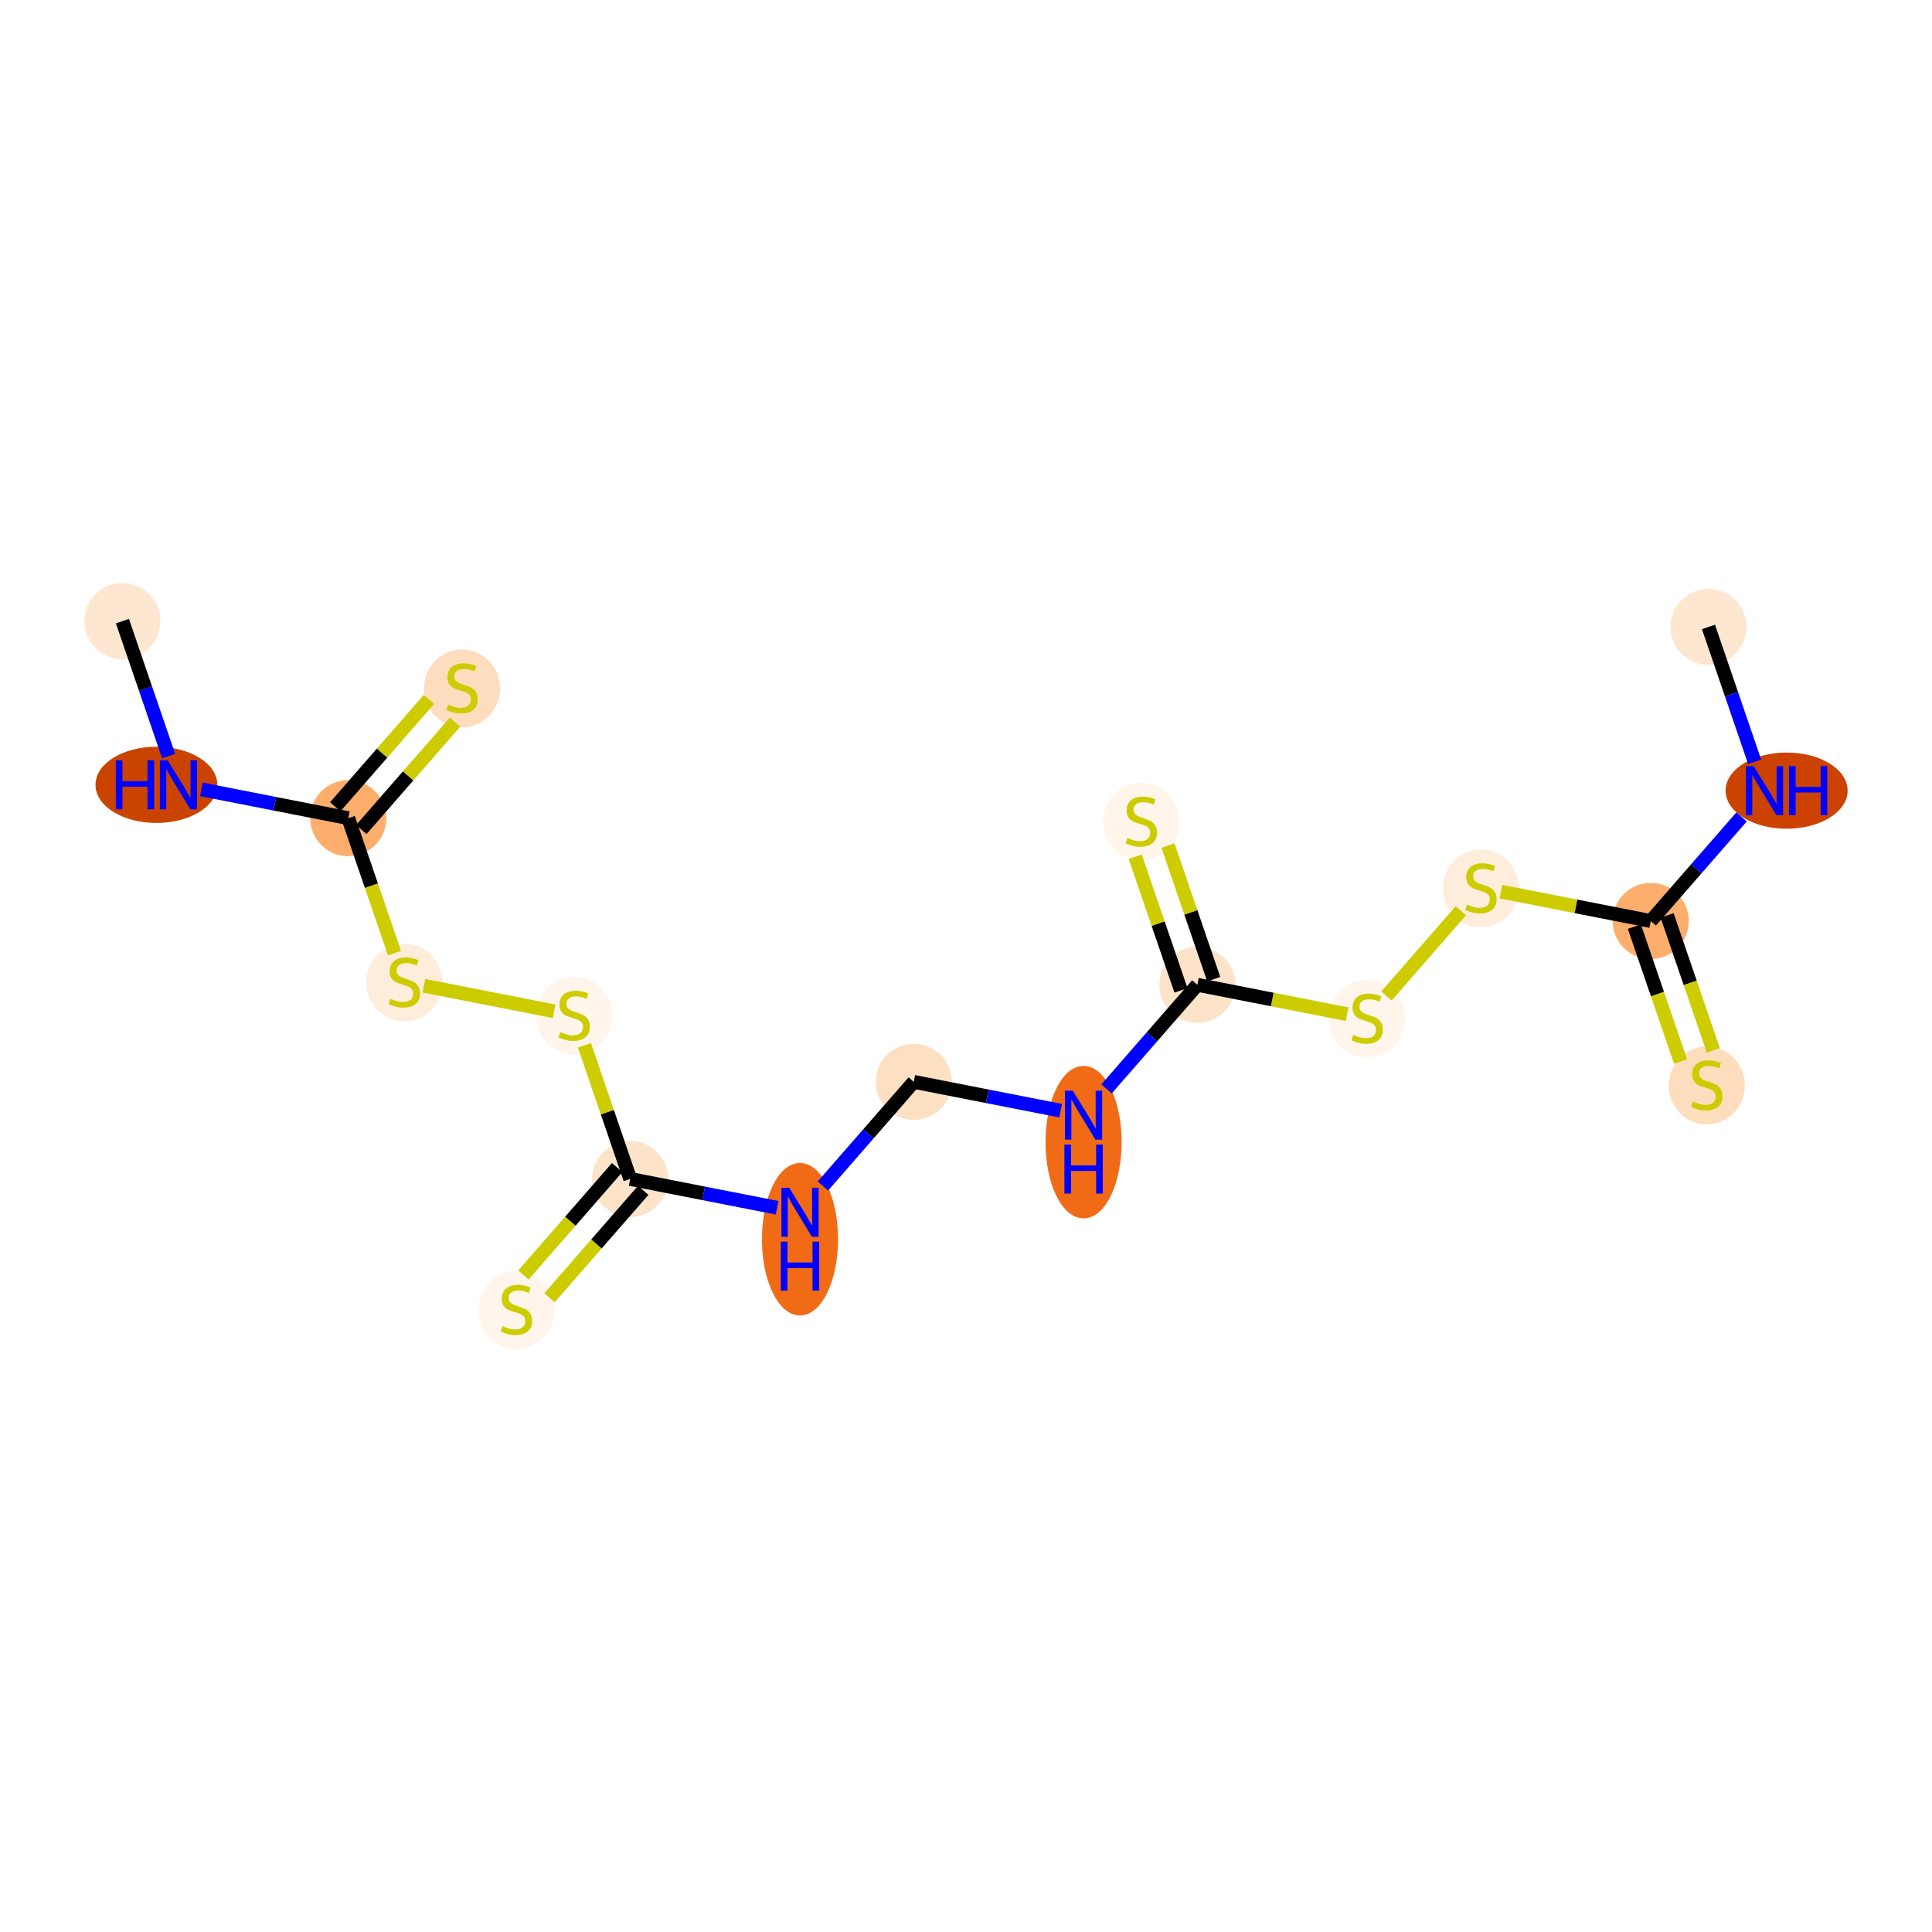 <?xml version='1.0' encoding='iso-8859-1'?>
<svg version='1.1' baseProfile='full'
              xmlns='http://www.w3.org/2000/svg'
                      xmlns:rdkit='http://www.rdkit.org/xml'
                      xmlns:xlink='http://www.w3.org/1999/xlink'
                  xml:space='preserve'
width='280px' height='280px' viewBox='0 0 280 280'>
<!-- END OF HEADER -->
<rect style='opacity:1.0;fill:#FFFFFF;stroke:none' width='280' height='280' x='0' y='0'> </rect>
<ellipse cx='247.603' cy='90.857' rx='5.016' ry='5.016'  style='fill:#FEE7D1;fill-rule:evenodd;stroke:#FEE7D1;stroke-width:1.0px;stroke-linecap:butt;stroke-linejoin:miter;stroke-opacity:1' />
<ellipse cx='258.931' cy='114.585' rx='8.342' ry='5.022'  style='fill:#CC4301;fill-rule:evenodd;stroke:#CC4301;stroke-width:1.0px;stroke-linecap:butt;stroke-linejoin:miter;stroke-opacity:1' />
<ellipse cx='239.238' cy='133.483' rx='5.016' ry='5.016'  style='fill:#FDAE6C;fill-rule:evenodd;stroke:#FDAE6C;stroke-width:1.0px;stroke-linecap:butt;stroke-linejoin:miter;stroke-opacity:1' />
<ellipse cx='247.361' cy='157.307' rx='5.016' ry='5.143'  style='fill:#FDDDBD;fill-rule:evenodd;stroke:#FDDDBD;stroke-width:1.0px;stroke-linecap:butt;stroke-linejoin:miter;stroke-opacity:1' />
<ellipse cx='214.627' cy='128.749' rx='5.016' ry='5.143'  style='fill:#FEEDDB;fill-rule:evenodd;stroke:#FEEDDB;stroke-width:1.0px;stroke-linecap:butt;stroke-linejoin:miter;stroke-opacity:1' />
<ellipse cx='198.14' cy='147.648' rx='5.016' ry='5.143'  style='fill:#FFF5EB;fill-rule:evenodd;stroke:#FFF5EB;stroke-width:1.0px;stroke-linecap:butt;stroke-linejoin:miter;stroke-opacity:1' />
<ellipse cx='173.529' cy='142.723' rx='5.016' ry='5.016'  style='fill:#FDE3C9;fill-rule:evenodd;stroke:#FDE3C9;stroke-width:1.0px;stroke-linecap:butt;stroke-linejoin:miter;stroke-opacity:1' />
<ellipse cx='165.406' cy='119.09' rx='5.016' ry='5.143'  style='fill:#FFF5EB;fill-rule:evenodd;stroke:#FFF5EB;stroke-width:1.0px;stroke-linecap:butt;stroke-linejoin:miter;stroke-opacity:1' />
<ellipse cx='157.041' cy='165.528' rx='5.016' ry='10.547'  style='fill:#F16B16;fill-rule:evenodd;stroke:#F16B16;stroke-width:1.0px;stroke-linecap:butt;stroke-linejoin:miter;stroke-opacity:1' />
<ellipse cx='132.431' cy='156.792' rx='5.016' ry='5.016'  style='fill:#FDE0C2;fill-rule:evenodd;stroke:#FDE0C2;stroke-width:1.0px;stroke-linecap:butt;stroke-linejoin:miter;stroke-opacity:1' />
<ellipse cx='115.943' cy='179.597' rx='5.016' ry='10.547'  style='fill:#F16B16;fill-rule:evenodd;stroke:#F16B16;stroke-width:1.0px;stroke-linecap:butt;stroke-linejoin:miter;stroke-opacity:1' />
<ellipse cx='91.333' cy='170.861' rx='5.016' ry='5.016'  style='fill:#FDE3C9;fill-rule:evenodd;stroke:#FDE3C9;stroke-width:1.0px;stroke-linecap:butt;stroke-linejoin:miter;stroke-opacity:1' />
<ellipse cx='74.845' cy='189.855' rx='5.016' ry='5.143'  style='fill:#FFF5EB;fill-rule:evenodd;stroke:#FFF5EB;stroke-width:1.0px;stroke-linecap:butt;stroke-linejoin:miter;stroke-opacity:1' />
<ellipse cx='83.21' cy='147.228' rx='5.016' ry='5.143'  style='fill:#FFF5EB;fill-rule:evenodd;stroke:#FFF5EB;stroke-width:1.0px;stroke-linecap:butt;stroke-linejoin:miter;stroke-opacity:1' />
<ellipse cx='58.599' cy='142.399' rx='5.016' ry='5.143'  style='fill:#FEEDDB;fill-rule:evenodd;stroke:#FEEDDB;stroke-width:1.0px;stroke-linecap:butt;stroke-linejoin:miter;stroke-opacity:1' />
<ellipse cx='50.477' cy='118.576' rx='5.016' ry='5.016'  style='fill:#FDAE6C;fill-rule:evenodd;stroke:#FDAE6C;stroke-width:1.0px;stroke-linecap:butt;stroke-linejoin:miter;stroke-opacity:1' />
<ellipse cx='66.964' cy='99.772' rx='5.016' ry='5.143'  style='fill:#FDDDBD;fill-rule:evenodd;stroke:#FDDDBD;stroke-width:1.0px;stroke-linecap:butt;stroke-linejoin:miter;stroke-opacity:1' />
<ellipse cx='22.671' cy='113.746' rx='8.328' ry='5.022'  style='fill:#CB4301;fill-rule:evenodd;stroke:#CB4301;stroke-width:1.0px;stroke-linecap:butt;stroke-linejoin:miter;stroke-opacity:1' />
<ellipse cx='17.743' cy='90.018' rx='5.016' ry='5.016'  style='fill:#FEE7D1;fill-rule:evenodd;stroke:#FEE7D1;stroke-width:1.0px;stroke-linecap:butt;stroke-linejoin:miter;stroke-opacity:1' />
<path class='bond-0 atom-0 atom-1' d='M 247.603,90.857 L 250.949,100.631' style='fill:none;fill-rule:evenodd;stroke:#000000;stroke-width:2.0px;stroke-linecap:butt;stroke-linejoin:miter;stroke-opacity:1' />
<path class='bond-0 atom-0 atom-1' d='M 250.949,100.631 L 254.295,110.406' style='fill:none;fill-rule:evenodd;stroke:#0000FF;stroke-width:2.0px;stroke-linecap:butt;stroke-linejoin:miter;stroke-opacity:1' />
<path class='bond-1 atom-1 atom-2' d='M 252.405,118.391 L 245.821,125.937' style='fill:none;fill-rule:evenodd;stroke:#0000FF;stroke-width:2.0px;stroke-linecap:butt;stroke-linejoin:miter;stroke-opacity:1' />
<path class='bond-1 atom-1 atom-2' d='M 245.821,125.937 L 239.238,133.483' style='fill:none;fill-rule:evenodd;stroke:#000000;stroke-width:2.0px;stroke-linecap:butt;stroke-linejoin:miter;stroke-opacity:1' />
<path class='bond-2 atom-2 atom-3' d='M 236.865,134.295 L 240.213,144.075' style='fill:none;fill-rule:evenodd;stroke:#000000;stroke-width:2.0px;stroke-linecap:butt;stroke-linejoin:miter;stroke-opacity:1' />
<path class='bond-2 atom-2 atom-3' d='M 240.213,144.075 L 243.561,153.855' style='fill:none;fill-rule:evenodd;stroke:#CCCC00;stroke-width:2.0px;stroke-linecap:butt;stroke-linejoin:miter;stroke-opacity:1' />
<path class='bond-2 atom-2 atom-3' d='M 241.61,132.671 L 244.958,142.451' style='fill:none;fill-rule:evenodd;stroke:#000000;stroke-width:2.0px;stroke-linecap:butt;stroke-linejoin:miter;stroke-opacity:1' />
<path class='bond-2 atom-2 atom-3' d='M 244.958,142.451 L 248.306,152.231' style='fill:none;fill-rule:evenodd;stroke:#CCCC00;stroke-width:2.0px;stroke-linecap:butt;stroke-linejoin:miter;stroke-opacity:1' />
<path class='bond-3 atom-2 atom-4' d='M 239.238,133.483 L 228.385,131.353' style='fill:none;fill-rule:evenodd;stroke:#000000;stroke-width:2.0px;stroke-linecap:butt;stroke-linejoin:miter;stroke-opacity:1' />
<path class='bond-3 atom-2 atom-4' d='M 228.385,131.353 L 217.531,129.224' style='fill:none;fill-rule:evenodd;stroke:#CCCC00;stroke-width:2.0px;stroke-linecap:butt;stroke-linejoin:miter;stroke-opacity:1' />
<path class='bond-4 atom-4 atom-5' d='M 211.723,131.983 L 200.933,144.35' style='fill:none;fill-rule:evenodd;stroke:#CCCC00;stroke-width:2.0px;stroke-linecap:butt;stroke-linejoin:miter;stroke-opacity:1' />
<path class='bond-5 atom-5 atom-6' d='M 195.235,146.982 L 184.382,144.853' style='fill:none;fill-rule:evenodd;stroke:#CCCC00;stroke-width:2.0px;stroke-linecap:butt;stroke-linejoin:miter;stroke-opacity:1' />
<path class='bond-5 atom-5 atom-6' d='M 184.382,144.853 L 173.529,142.723' style='fill:none;fill-rule:evenodd;stroke:#000000;stroke-width:2.0px;stroke-linecap:butt;stroke-linejoin:miter;stroke-opacity:1' />
<path class='bond-6 atom-6 atom-7' d='M 175.902,141.911 L 172.587,132.226' style='fill:none;fill-rule:evenodd;stroke:#000000;stroke-width:2.0px;stroke-linecap:butt;stroke-linejoin:miter;stroke-opacity:1' />
<path class='bond-6 atom-6 atom-7' d='M 172.587,132.226 L 169.271,122.541' style='fill:none;fill-rule:evenodd;stroke:#CCCC00;stroke-width:2.0px;stroke-linecap:butt;stroke-linejoin:miter;stroke-opacity:1' />
<path class='bond-6 atom-6 atom-7' d='M 171.156,143.535 L 167.841,133.851' style='fill:none;fill-rule:evenodd;stroke:#000000;stroke-width:2.0px;stroke-linecap:butt;stroke-linejoin:miter;stroke-opacity:1' />
<path class='bond-6 atom-6 atom-7' d='M 167.841,133.851 L 164.526,124.166' style='fill:none;fill-rule:evenodd;stroke:#CCCC00;stroke-width:2.0px;stroke-linecap:butt;stroke-linejoin:miter;stroke-opacity:1' />
<path class='bond-7 atom-6 atom-8' d='M 173.529,142.723 L 166.945,150.269' style='fill:none;fill-rule:evenodd;stroke:#000000;stroke-width:2.0px;stroke-linecap:butt;stroke-linejoin:miter;stroke-opacity:1' />
<path class='bond-7 atom-6 atom-8' d='M 166.945,150.269 L 160.362,157.815' style='fill:none;fill-rule:evenodd;stroke:#0000FF;stroke-width:2.0px;stroke-linecap:butt;stroke-linejoin:miter;stroke-opacity:1' />
<path class='bond-8 atom-8 atom-9' d='M 153.721,160.97 L 143.076,158.881' style='fill:none;fill-rule:evenodd;stroke:#0000FF;stroke-width:2.0px;stroke-linecap:butt;stroke-linejoin:miter;stroke-opacity:1' />
<path class='bond-8 atom-8 atom-9' d='M 143.076,158.881 L 132.431,156.792' style='fill:none;fill-rule:evenodd;stroke:#000000;stroke-width:2.0px;stroke-linecap:butt;stroke-linejoin:miter;stroke-opacity:1' />
<path class='bond-9 atom-9 atom-10' d='M 132.431,156.792 L 125.847,164.338' style='fill:none;fill-rule:evenodd;stroke:#000000;stroke-width:2.0px;stroke-linecap:butt;stroke-linejoin:miter;stroke-opacity:1' />
<path class='bond-9 atom-9 atom-10' d='M 125.847,164.338 L 119.264,171.884' style='fill:none;fill-rule:evenodd;stroke:#0000FF;stroke-width:2.0px;stroke-linecap:butt;stroke-linejoin:miter;stroke-opacity:1' />
<path class='bond-10 atom-10 atom-11' d='M 112.623,175.039 L 101.978,172.95' style='fill:none;fill-rule:evenodd;stroke:#0000FF;stroke-width:2.0px;stroke-linecap:butt;stroke-linejoin:miter;stroke-opacity:1' />
<path class='bond-10 atom-10 atom-11' d='M 101.978,172.95 L 91.333,170.861' style='fill:none;fill-rule:evenodd;stroke:#000000;stroke-width:2.0px;stroke-linecap:butt;stroke-linejoin:miter;stroke-opacity:1' />
<path class='bond-11 atom-11 atom-12' d='M 89.443,169.212 L 82.651,176.997' style='fill:none;fill-rule:evenodd;stroke:#000000;stroke-width:2.0px;stroke-linecap:butt;stroke-linejoin:miter;stroke-opacity:1' />
<path class='bond-11 atom-11 atom-12' d='M 82.651,176.997 L 75.859,184.782' style='fill:none;fill-rule:evenodd;stroke:#CCCC00;stroke-width:2.0px;stroke-linecap:butt;stroke-linejoin:miter;stroke-opacity:1' />
<path class='bond-11 atom-11 atom-12' d='M 93.222,172.51 L 86.431,180.295' style='fill:none;fill-rule:evenodd;stroke:#000000;stroke-width:2.0px;stroke-linecap:butt;stroke-linejoin:miter;stroke-opacity:1' />
<path class='bond-11 atom-11 atom-12' d='M 86.431,180.295 L 79.639,188.08' style='fill:none;fill-rule:evenodd;stroke:#CCCC00;stroke-width:2.0px;stroke-linecap:butt;stroke-linejoin:miter;stroke-opacity:1' />
<path class='bond-12 atom-11 atom-13' d='M 91.333,170.861 L 88.017,161.177' style='fill:none;fill-rule:evenodd;stroke:#000000;stroke-width:2.0px;stroke-linecap:butt;stroke-linejoin:miter;stroke-opacity:1' />
<path class='bond-12 atom-11 atom-13' d='M 88.017,161.177 L 84.702,151.492' style='fill:none;fill-rule:evenodd;stroke:#CCCC00;stroke-width:2.0px;stroke-linecap:butt;stroke-linejoin:miter;stroke-opacity:1' />
<path class='bond-13 atom-13 atom-14' d='M 80.306,146.563 L 61.43,142.859' style='fill:none;fill-rule:evenodd;stroke:#CCCC00;stroke-width:2.0px;stroke-linecap:butt;stroke-linejoin:miter;stroke-opacity:1' />
<path class='bond-14 atom-14 atom-15' d='M 57.172,138.135 L 53.825,128.355' style='fill:none;fill-rule:evenodd;stroke:#CCCC00;stroke-width:2.0px;stroke-linecap:butt;stroke-linejoin:miter;stroke-opacity:1' />
<path class='bond-14 atom-14 atom-15' d='M 53.825,128.355 L 50.477,118.576' style='fill:none;fill-rule:evenodd;stroke:#000000;stroke-width:2.0px;stroke-linecap:butt;stroke-linejoin:miter;stroke-opacity:1' />
<path class='bond-15 atom-15 atom-16' d='M 52.366,120.224 L 59.158,112.44' style='fill:none;fill-rule:evenodd;stroke:#000000;stroke-width:2.0px;stroke-linecap:butt;stroke-linejoin:miter;stroke-opacity:1' />
<path class='bond-15 atom-15 atom-16' d='M 59.158,112.44 L 65.95,104.655' style='fill:none;fill-rule:evenodd;stroke:#CCCC00;stroke-width:2.0px;stroke-linecap:butt;stroke-linejoin:miter;stroke-opacity:1' />
<path class='bond-15 atom-15 atom-16' d='M 48.587,116.927 L 55.378,109.142' style='fill:none;fill-rule:evenodd;stroke:#000000;stroke-width:2.0px;stroke-linecap:butt;stroke-linejoin:miter;stroke-opacity:1' />
<path class='bond-15 atom-15 atom-16' d='M 55.378,109.142 L 62.17,101.357' style='fill:none;fill-rule:evenodd;stroke:#CCCC00;stroke-width:2.0px;stroke-linecap:butt;stroke-linejoin:miter;stroke-opacity:1' />
<path class='bond-16 atom-15 atom-17' d='M 50.477,118.576 L 39.832,116.487' style='fill:none;fill-rule:evenodd;stroke:#000000;stroke-width:2.0px;stroke-linecap:butt;stroke-linejoin:miter;stroke-opacity:1' />
<path class='bond-16 atom-15 atom-17' d='M 39.832,116.487 L 29.187,114.398' style='fill:none;fill-rule:evenodd;stroke:#0000FF;stroke-width:2.0px;stroke-linecap:butt;stroke-linejoin:miter;stroke-opacity:1' />
<path class='bond-17 atom-17 atom-18' d='M 24.436,109.568 L 21.09,99.793' style='fill:none;fill-rule:evenodd;stroke:#0000FF;stroke-width:2.0px;stroke-linecap:butt;stroke-linejoin:miter;stroke-opacity:1' />
<path class='bond-17 atom-17 atom-18' d='M 21.09,99.793 L 17.743,90.018' style='fill:none;fill-rule:evenodd;stroke:#000000;stroke-width:2.0px;stroke-linecap:butt;stroke-linejoin:miter;stroke-opacity:1' />
<path  class='atom-1' d='M 254.155 111.033
L 256.483 114.795
Q 256.714 115.166, 257.085 115.839
Q 257.456 116.511, 257.476 116.551
L 257.476 111.033
L 258.419 111.033
L 258.419 118.136
L 257.446 118.136
L 254.948 114.023
Q 254.657 113.541, 254.346 112.99
Q 254.045 112.438, 253.955 112.267
L 253.955 118.136
L 253.032 118.136
L 253.032 111.033
L 254.155 111.033
' fill='#0000FF'/>
<path  class='atom-1' d='M 259.272 111.033
L 260.235 111.033
L 260.235 114.053
L 263.866 114.053
L 263.866 111.033
L 264.829 111.033
L 264.829 118.136
L 263.866 118.136
L 263.866 114.855
L 260.235 114.855
L 260.235 118.136
L 259.272 118.136
L 259.272 111.033
' fill='#0000FF'/>
<path  class='atom-3' d='M 245.354 159.649
Q 245.434 159.679, 245.765 159.82
Q 246.096 159.96, 246.458 160.05
Q 246.829 160.131, 247.19 160.131
Q 247.862 160.131, 248.253 159.81
Q 248.645 159.478, 248.645 158.907
Q 248.645 158.515, 248.444 158.275
Q 248.253 158.034, 247.952 157.903
Q 247.651 157.773, 247.15 157.623
Q 246.518 157.432, 246.137 157.251
Q 245.765 157.071, 245.495 156.69
Q 245.234 156.308, 245.234 155.666
Q 245.234 154.773, 245.836 154.222
Q 246.448 153.67, 247.651 153.67
Q 248.474 153.67, 249.407 154.061
L 249.176 154.834
Q 248.324 154.483, 247.682 154.483
Q 246.989 154.483, 246.608 154.773
Q 246.227 155.054, 246.237 155.546
Q 246.237 155.927, 246.428 156.158
Q 246.628 156.389, 246.909 156.519
Q 247.2 156.649, 247.682 156.8
Q 248.324 157.001, 248.705 157.201
Q 249.086 157.402, 249.357 157.813
Q 249.638 158.214, 249.638 158.907
Q 249.638 159.89, 248.976 160.421
Q 248.324 160.943, 247.23 160.943
Q 246.598 160.943, 246.117 160.803
Q 245.645 160.672, 245.083 160.442
L 245.354 159.649
' fill='#CCCC00'/>
<path  class='atom-4' d='M 212.621 131.092
Q 212.701 131.122, 213.032 131.262
Q 213.363 131.402, 213.724 131.493
Q 214.096 131.573, 214.457 131.573
Q 215.129 131.573, 215.52 131.252
Q 215.911 130.921, 215.911 130.349
Q 215.911 129.958, 215.711 129.717
Q 215.52 129.476, 215.219 129.346
Q 214.918 129.216, 214.417 129.065
Q 213.785 128.874, 213.403 128.694
Q 213.032 128.513, 212.761 128.132
Q 212.5 127.751, 212.5 127.109
Q 212.5 126.216, 213.102 125.664
Q 213.714 125.112, 214.918 125.112
Q 215.741 125.112, 216.674 125.504
L 216.443 126.276
Q 215.59 125.925, 214.948 125.925
Q 214.256 125.925, 213.875 126.216
Q 213.494 126.497, 213.504 126.988
Q 213.504 127.37, 213.694 127.6
Q 213.895 127.831, 214.176 127.962
Q 214.467 128.092, 214.948 128.242
Q 215.59 128.443, 215.971 128.644
Q 216.353 128.844, 216.624 129.256
Q 216.904 129.657, 216.904 130.349
Q 216.904 131.332, 216.242 131.864
Q 215.59 132.386, 214.497 132.386
Q 213.865 132.386, 213.383 132.245
Q 212.912 132.115, 212.35 131.884
L 212.621 131.092
' fill='#CCCC00'/>
<path  class='atom-5' d='M 196.133 149.99
Q 196.213 150.02, 196.544 150.161
Q 196.875 150.301, 197.237 150.391
Q 197.608 150.472, 197.969 150.472
Q 198.641 150.472, 199.032 150.151
Q 199.424 149.82, 199.424 149.248
Q 199.424 148.856, 199.223 148.616
Q 199.032 148.375, 198.731 148.245
Q 198.43 148.114, 197.929 147.964
Q 197.297 147.773, 196.916 147.592
Q 196.544 147.412, 196.274 147.031
Q 196.013 146.649, 196.013 146.007
Q 196.013 145.115, 196.615 144.563
Q 197.227 144.011, 198.43 144.011
Q 199.253 144.011, 200.186 144.402
L 199.955 145.175
Q 199.103 144.824, 198.461 144.824
Q 197.768 144.824, 197.387 145.115
Q 197.006 145.395, 197.016 145.887
Q 197.016 146.268, 197.207 146.499
Q 197.407 146.73, 197.688 146.86
Q 197.979 146.991, 198.461 147.141
Q 199.103 147.342, 199.484 147.542
Q 199.865 147.743, 200.136 148.154
Q 200.417 148.556, 200.417 149.248
Q 200.417 150.231, 199.755 150.763
Q 199.103 151.284, 198.009 151.284
Q 197.377 151.284, 196.896 151.144
Q 196.424 151.013, 195.862 150.783
L 196.133 149.99
' fill='#CCCC00'/>
<path  class='atom-7' d='M 163.4 121.433
Q 163.48 121.463, 163.811 121.603
Q 164.142 121.744, 164.503 121.834
Q 164.875 121.914, 165.236 121.914
Q 165.908 121.914, 166.299 121.593
Q 166.69 121.262, 166.69 120.69
Q 166.69 120.299, 166.49 120.058
Q 166.299 119.817, 165.998 119.687
Q 165.697 119.557, 165.196 119.406
Q 164.564 119.216, 164.182 119.035
Q 163.811 118.854, 163.54 118.473
Q 163.279 118.092, 163.279 117.45
Q 163.279 116.557, 163.881 116.005
Q 164.493 115.454, 165.697 115.454
Q 166.52 115.454, 167.453 115.845
L 167.222 116.617
Q 166.369 116.266, 165.727 116.266
Q 165.035 116.266, 164.654 116.557
Q 164.273 116.838, 164.283 117.33
Q 164.283 117.711, 164.473 117.941
Q 164.674 118.172, 164.955 118.303
Q 165.246 118.433, 165.727 118.584
Q 166.369 118.784, 166.75 118.985
Q 167.132 119.185, 167.403 119.597
Q 167.683 119.998, 167.683 120.69
Q 167.683 121.673, 167.021 122.205
Q 166.369 122.727, 165.276 122.727
Q 164.644 122.727, 164.162 122.586
Q 163.691 122.456, 163.129 122.225
L 163.4 121.433
' fill='#CCCC00'/>
<path  class='atom-8' d='M 155.471 158.07
L 157.799 161.832
Q 158.029 162.203, 158.401 162.875
Q 158.772 163.548, 158.792 163.588
L 158.792 158.07
L 159.735 158.07
L 159.735 165.173
L 158.762 165.173
L 156.264 161.06
Q 155.973 160.578, 155.662 160.026
Q 155.361 159.475, 155.271 159.304
L 155.271 165.173
L 154.348 165.173
L 154.348 158.07
L 155.471 158.07
' fill='#0000FF'/>
<path  class='atom-8' d='M 154.262 165.883
L 155.226 165.883
L 155.226 168.903
L 158.857 168.903
L 158.857 165.883
L 159.82 165.883
L 159.82 172.986
L 158.857 172.986
L 158.857 169.705
L 155.226 169.705
L 155.226 172.986
L 154.262 172.986
L 154.262 165.883
' fill='#0000FF'/>
<path  class='atom-10' d='M 114.373 172.139
L 116.701 175.901
Q 116.931 176.272, 117.302 176.945
Q 117.674 177.617, 117.694 177.657
L 117.694 172.139
L 118.637 172.139
L 118.637 179.242
L 117.664 179.242
L 115.166 175.129
Q 114.875 174.647, 114.564 174.095
Q 114.263 173.544, 114.173 173.373
L 114.173 179.242
L 113.25 179.242
L 113.25 172.139
L 114.373 172.139
' fill='#0000FF'/>
<path  class='atom-10' d='M 113.164 179.952
L 114.127 179.952
L 114.127 182.972
L 117.759 182.972
L 117.759 179.952
L 118.722 179.952
L 118.722 187.055
L 117.759 187.055
L 117.759 183.774
L 114.127 183.774
L 114.127 187.055
L 113.164 187.055
L 113.164 179.952
' fill='#0000FF'/>
<path  class='atom-12' d='M 72.839 192.197
Q 72.919 192.228, 73.25 192.368
Q 73.581 192.508, 73.942 192.599
Q 74.313 192.679, 74.674 192.679
Q 75.347 192.679, 75.738 192.358
Q 76.129 192.027, 76.129 191.455
Q 76.129 191.064, 75.928 190.823
Q 75.738 190.582, 75.437 190.452
Q 75.136 190.321, 74.634 190.171
Q 74.002 189.98, 73.621 189.8
Q 73.25 189.619, 72.979 189.238
Q 72.718 188.857, 72.718 188.215
Q 72.718 187.322, 73.32 186.77
Q 73.932 186.218, 75.136 186.218
Q 75.959 186.218, 76.891 186.61
L 76.661 187.382
Q 75.808 187.031, 75.166 187.031
Q 74.474 187.031, 74.093 187.322
Q 73.711 187.603, 73.721 188.094
Q 73.721 188.476, 73.912 188.706
Q 74.113 188.937, 74.394 189.067
Q 74.684 189.198, 75.166 189.348
Q 75.808 189.549, 76.189 189.75
Q 76.57 189.95, 76.841 190.362
Q 77.122 190.763, 77.122 191.455
Q 77.122 192.438, 76.46 192.97
Q 75.808 193.492, 74.715 193.492
Q 74.083 193.492, 73.601 193.351
Q 73.129 193.221, 72.568 192.99
L 72.839 192.197
' fill='#CCCC00'/>
<path  class='atom-13' d='M 81.204 149.571
Q 81.284 149.601, 81.615 149.741
Q 81.946 149.882, 82.307 149.972
Q 82.678 150.052, 83.039 150.052
Q 83.712 150.052, 84.103 149.731
Q 84.494 149.4, 84.494 148.828
Q 84.494 148.437, 84.293 148.196
Q 84.103 147.956, 83.802 147.825
Q 83.501 147.695, 82.999 147.544
Q 82.367 147.354, 81.986 147.173
Q 81.615 146.993, 81.344 146.611
Q 81.083 146.23, 81.083 145.588
Q 81.083 144.695, 81.685 144.144
Q 82.297 143.592, 83.501 143.592
Q 84.323 143.592, 85.256 143.983
L 85.026 144.756
Q 84.173 144.404, 83.531 144.404
Q 82.839 144.404, 82.457 144.695
Q 82.076 144.976, 82.086 145.468
Q 82.086 145.849, 82.277 146.08
Q 82.478 146.31, 82.758 146.441
Q 83.049 146.571, 83.531 146.722
Q 84.173 146.922, 84.554 147.123
Q 84.935 147.324, 85.206 147.735
Q 85.487 148.136, 85.487 148.828
Q 85.487 149.812, 84.825 150.343
Q 84.173 150.865, 83.079 150.865
Q 82.447 150.865, 81.966 150.725
Q 81.494 150.594, 80.933 150.363
L 81.204 149.571
' fill='#CCCC00'/>
<path  class='atom-14' d='M 56.593 144.741
Q 56.673 144.771, 57.004 144.912
Q 57.335 145.052, 57.697 145.143
Q 58.068 145.223, 58.429 145.223
Q 59.101 145.223, 59.492 144.902
Q 59.883 144.571, 59.883 143.999
Q 59.883 143.608, 59.683 143.367
Q 59.492 143.126, 59.191 142.996
Q 58.89 142.865, 58.389 142.715
Q 57.757 142.524, 57.376 142.344
Q 57.004 142.163, 56.733 141.782
Q 56.473 141.401, 56.473 140.759
Q 56.473 139.866, 57.075 139.314
Q 57.687 138.762, 58.89 138.762
Q 59.713 138.762, 60.646 139.154
L 60.415 139.926
Q 59.562 139.575, 58.92 139.575
Q 58.228 139.575, 57.847 139.866
Q 57.466 140.147, 57.476 140.638
Q 57.476 141.02, 57.666 141.25
Q 57.867 141.481, 58.148 141.611
Q 58.439 141.742, 58.92 141.892
Q 59.562 142.093, 59.944 142.294
Q 60.325 142.494, 60.596 142.906
Q 60.877 143.307, 60.877 143.999
Q 60.877 144.982, 60.215 145.514
Q 59.562 146.035, 58.469 146.035
Q 57.837 146.035, 57.355 145.895
Q 56.884 145.765, 56.322 145.534
L 56.593 144.741
' fill='#CCCC00'/>
<path  class='atom-16' d='M 64.958 102.115
Q 65.038 102.145, 65.369 102.285
Q 65.7 102.426, 66.061 102.516
Q 66.433 102.596, 66.794 102.596
Q 67.466 102.596, 67.857 102.275
Q 68.248 101.944, 68.248 101.372
Q 68.248 100.981, 68.048 100.74
Q 67.857 100.5, 67.556 100.369
Q 67.255 100.239, 66.754 100.088
Q 66.122 99.898, 65.74 99.717
Q 65.369 99.537, 65.098 99.155
Q 64.838 98.774, 64.838 98.132
Q 64.838 97.239, 65.439 96.688
Q 66.051 96.136, 67.255 96.136
Q 68.078 96.136, 69.011 96.527
L 68.78 97.299
Q 67.927 96.948, 67.285 96.948
Q 66.593 96.948, 66.212 97.239
Q 65.831 97.52, 65.841 98.012
Q 65.841 98.393, 66.031 98.624
Q 66.232 98.854, 66.513 98.985
Q 66.804 99.115, 67.285 99.266
Q 67.927 99.466, 68.308 99.667
Q 68.69 99.868, 68.961 100.279
Q 69.242 100.68, 69.242 101.372
Q 69.242 102.356, 68.579 102.887
Q 67.927 103.409, 66.834 103.409
Q 66.202 103.409, 65.72 103.268
Q 65.249 103.138, 64.687 102.907
L 64.958 102.115
' fill='#CCCC00'/>
<path  class='atom-17' d='M 16.782 110.195
L 17.745 110.195
L 17.745 113.214
L 21.377 113.214
L 21.377 110.195
L 22.34 110.195
L 22.34 117.297
L 21.377 117.297
L 21.377 114.017
L 17.745 114.017
L 17.745 117.297
L 16.782 117.297
L 16.782 110.195
' fill='#0000FF'/>
<path  class='atom-17' d='M 24.296 110.195
L 26.623 113.957
Q 26.854 114.328, 27.225 115
Q 27.597 115.672, 27.617 115.712
L 27.617 110.195
L 28.56 110.195
L 28.56 117.297
L 27.587 117.297
L 25.089 113.184
Q 24.798 112.703, 24.487 112.151
Q 24.186 111.599, 24.095 111.429
L 24.095 117.297
L 23.172 117.297
L 23.172 110.195
L 24.296 110.195
' fill='#0000FF'/>
</svg>
